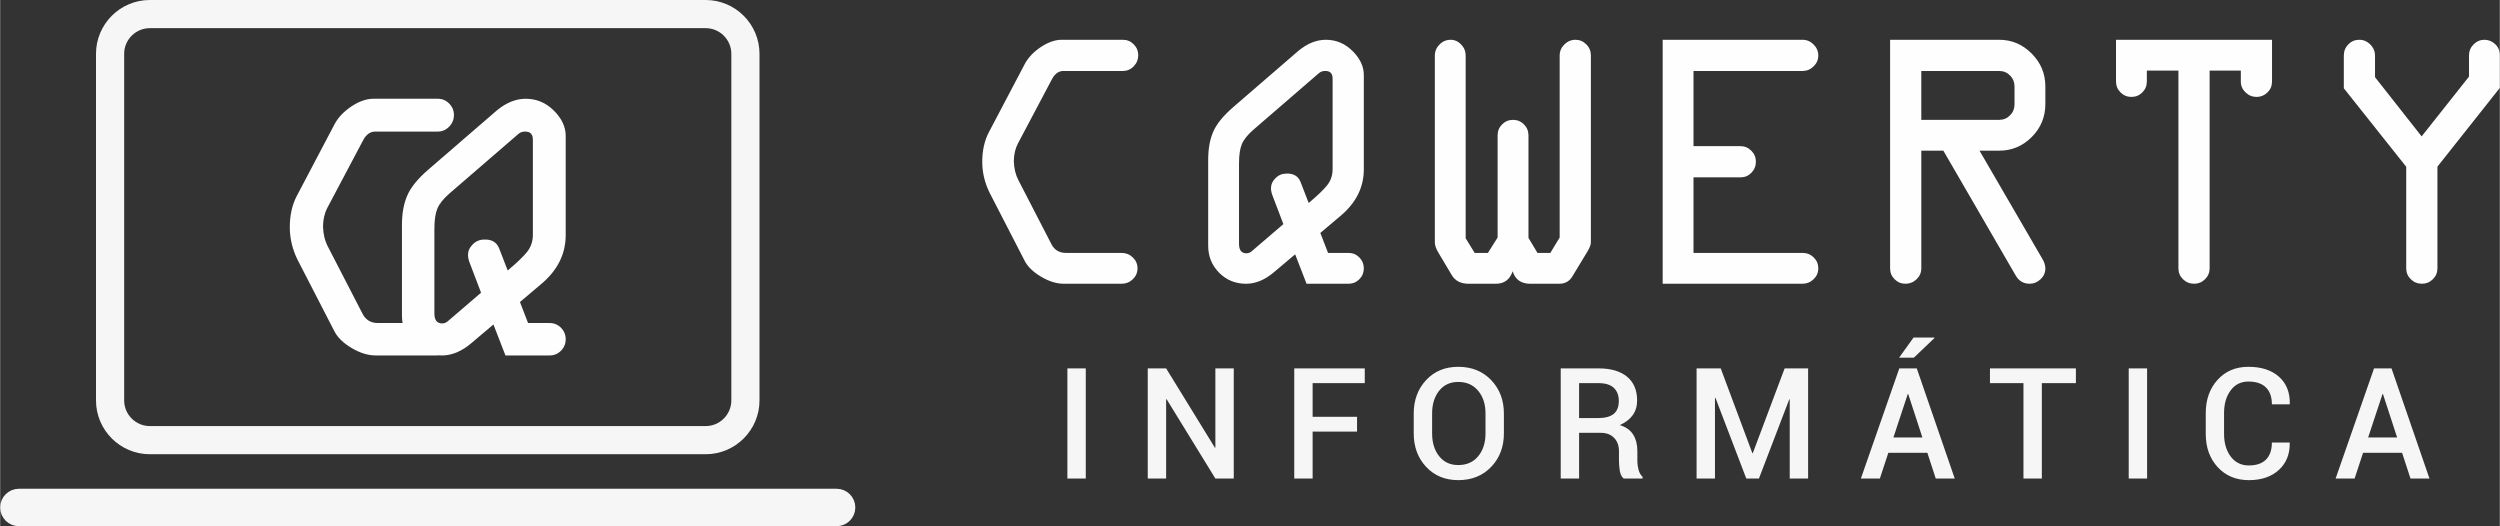 <?xml version="1.0" encoding="UTF-8"?>
<!DOCTYPE svg PUBLIC "-//W3C//DTD SVG 1.1//EN" "http://www.w3.org/Graphics/SVG/1.1/DTD/svg11.dtd">
<!-- Creator: CorelDRAW 2019 (64-Bit) -->
<svg xmlns="http://www.w3.org/2000/svg" xml:space="preserve" width="6.989in" height="1.471in" version="1.1" style="shape-rendering:geometricPrecision; text-rendering:geometricPrecision; image-rendering:optimizeQuality; fill-rule:evenodd; clip-rule:evenodd"
viewBox="0 0 6949.91 1462.98"
 xmlns:xlink="http://www.w3.org/1999/xlink"
 xmlns:xodm="http://www.corel.com/coreldraw/odm/2003">
 <rect x="0" y="0" width="6949.91" height="1462.98" fill="#333333" stroke="none"/>
 <defs>
  <style type="text/css">
   <![CDATA[
    .str0 {stroke:#F6F6F6;stroke-width:78.3;stroke-miterlimit:2.613}
    .fil2 {fill:none}
    .fil0 {fill:#FEFEFE;fill-rule:nonzero}
    .fil1 {fill:#F6F6F6;fill-rule:nonzero}
   ]]>
  </style>
 </defs>
 <g id="Layer_x0020_1">
  <path class="fil0" d="M2963.27 703.2l155.03 0c11.85,0 22.12,4.18 30.83,12.54 8.71,8.36 13.06,18.47 13.06,30.31 0,11.85 -4.35,21.95 -13.06,30.31 -8.71,8.36 -18.99,12.54 -30.83,12.54l-160.43 0c-20.55,0 -41.63,-6.44 -63.41,-19.34 -21.77,-12.89 -36.93,-27.35 -45.46,-43.37l-98.6 -191.44c-13.24,-27.53 -19.86,-55.75 -19.86,-84.66 0,-32.05 6.27,-59.75 18.81,-83.27l99.64 -189.35c9.58,-17.77 24.39,-33.27 44.42,-46.69 20.21,-13.41 39.54,-20.21 58.36,-20.21l169.67 0c11.85,0 21.95,4.18 30.31,12.72 8.36,8.53 12.54,18.64 12.54,30.14 0,11.84 -4.18,22.12 -12.54,30.83 -8.36,8.71 -18.64,13.06 -30.48,13.06l-164.27 0c-13.59,-0.35 -24.74,7.49 -33.1,23.69l-94.24 178.03c-7.32,13.93 -11.15,30.48 -11.32,49.3 0.52,19.86 4.87,37.63 12.89,52.95l90.24 174.9c8.36,18.11 22.3,27 41.81,27zm464.23 -404.66l182.73 -157.82c24.56,-20.03 49.65,-30.13 75.6,-30.13 28.57,0 53.31,10.45 74.21,31.18 20.9,20.73 31.35,43.03 31.35,66.72l0 262.34c0,49.65 -21.25,92.5 -63.75,128.56l-57.14 48.25 21.43 55.57 57.14 0c11.67,0 21.77,4.18 29.96,12.54 8.19,8.36 12.37,18.47 12.37,30.31 0,11.85 -4.18,21.95 -12.37,30.31 -8.36,8.36 -18.47,12.54 -30.14,12.54l-116.71 0 -31.71 -81.87 -58.35 49.3c-25.61,21.77 -51.56,32.58 -77.87,32.58 -29.96,0 -55.04,-10.28 -75.25,-30.83 -20.21,-20.55 -30.31,-45.46 -30.31,-74.73l0 -239.34c0,-29.79 4.53,-55.57 13.76,-77.17 9.23,-21.6 27.52,-44.42 55.05,-68.28zm239 -95.11l-182.56 157.65c-15.85,13.93 -26.48,27.17 -31.7,39.89 -5.23,12.54 -7.84,30.31 -7.84,53.48l0 223.32c0,17.59 6.79,26.48 20.38,26.48 5.4,0.18 10.8,-1.91 15.85,-6.44l87.1 -74.73 -28.22 -74.21c-4.18,-9.76 -6.27,-18.29 -6.27,-25.44 0,-10.45 4.18,-19.86 12.72,-28.22 8.36,-8.36 18.47,-12.54 29.97,-12.54 19.86,-0.87 33.27,6.97 39.71,23.52l22.47 58.18c24.04,-20.21 41.29,-36.58 51.39,-49.3 10.1,-12.72 15.16,-27.7 15.16,-44.94l0 -251.37c0,-14.28 -6.62,-21.43 -19.68,-21.43 -7.14,-0.35 -13.42,1.74 -18.47,6.1zm582.69 172.63l0 285.34 25.08 41.8 35.71 0 25.96 -42.85 0 -505.87c0,-11.85 4.35,-22.12 13.06,-30.83 8.71,-8.71 18.99,-13.06 30.83,-13.06 11.5,0 21.6,4.18 30.14,12.72 8.53,8.53 12.72,18.64 12.72,30.14l0 520.67c0,6.44 -3.48,15.5 -10.63,27l-39.89 65.85c-8.19,14.63 -20.55,21.95 -37.27,21.95l-80.66 0c-25.43,0 -41.81,-11.5 -48.95,-34.67 -7.84,23.17 -23.52,34.67 -46.86,34.67l-75.6 0c-21.77,0 -37.45,-8.01 -46.86,-24.04l-36.76 -61.67c-6.79,-11.32 -10.28,-20.9 -10.28,-29.09l0 -519.63c0,-11.85 4.36,-22.12 13.06,-30.83 8.54,-8.71 18.99,-13.06 30.83,-13.06 11.15,0 20.9,4.35 29.26,13.06 8.36,8.71 12.54,18.99 12.54,30.83l0 507.96 25.08 40.76 36.76 0 27 -42.85 0 -284.29c0,-11.84 4.18,-21.95 12.54,-30.31 8.36,-8.36 18.46,-12.54 30.31,-12.54 11.85,0 21.95,4.18 30.31,12.54 8.36,8.36 12.54,18.47 12.54,30.31zm761.93 -178.73l-303.1 0 0 209.04 130.65 0c11.5,0 21.6,4.18 30.14,12.72 8.53,8.53 12.72,18.64 12.72,30.13 0,12.2 -4.18,22.65 -12.54,31.18 -8.36,8.53 -18.46,12.72 -30.31,12.72l-130.65 0 0 210.08 304.14 0c11.5,0 21.6,4.18 30.14,12.54 8.53,8.36 12.72,18.47 12.72,30.31 0,11.85 -4.35,21.95 -13.06,30.31 -8.71,8.36 -18.99,12.54 -30.83,12.54l-388.81 0 0 -678.32 388.81 0c11.85,0 22.12,4.35 30.83,13.06 8.71,8.71 13.06,18.99 13.06,30.83 0,11.49 -4.35,21.6 -13.06,30.13 -8.71,8.54 -18.99,12.72 -30.83,12.72zm243.53 548.72l0 -635.47 303.1 0c35.01,0 65.15,12.72 90.58,38.32 25.26,25.43 37.98,55.92 37.98,91.28l0 49.12c0,35.71 -12.54,66.19 -37.8,91.63 -25.09,25.26 -55.4,37.98 -90.76,37.98l-54.52 0 174.89 301.01c5.4,8.88 8.19,17.77 8.19,26.65 0,11.49 -4.35,21.43 -13.24,29.78 -8.88,8.36 -18.99,12.54 -30.31,12.54 -17.07,0 -29.96,-7.49 -38.84,-22.82l-201.2 -347.17 -61.32 0 0 327.14c0,11.85 -4.36,21.95 -13.07,30.31 -8.71,8.36 -18.98,12.54 -30.83,12.54 -11.85,0 -21.95,-4.18 -30.31,-12.54 -8.36,-8.36 -12.54,-18.46 -12.54,-30.31zm86.75 -412.84l216.52 0c11.85,0 21.95,-4.18 30.31,-12.54 8.19,-8.36 12.37,-18.46 12.37,-30.31l0 -50.17c0,-11.84 -4.18,-21.95 -12.37,-30.31 -8.36,-8.36 -18.46,-12.54 -30.31,-12.54l-216.52 0 0 135.88zm541.4 -106.61l0 -116.02 433.75 0 0 116.19c0,11.85 -4.18,21.95 -12.72,30.31 -8.53,8.19 -18.64,12.37 -30.14,12.37 -11.84,0 -22.12,-4.18 -30.83,-12.54 -8.71,-8.54 -13.06,-18.47 -13.06,-29.79l0 -30.83 -86.75 0 0 549.59c0,12.02 -4.18,22.12 -12.72,30.48 -8.53,8.36 -18.64,12.54 -30.14,12.54 -12.2,0 -22.64,-4.18 -31.18,-12.54 -8.53,-8.36 -12.72,-18.46 -12.72,-30.48l0 -549.59 -87.79 0 0 30.14c0,12.02 -4.18,22.12 -12.54,30.49 -8.36,8.36 -18.46,12.54 -30.31,12.54 -11.85,0 -21.95,-4.18 -30.31,-12.54 -8.36,-8.36 -12.54,-18.47 -12.54,-30.31zm893.63 236.73l0 282.72c0,11.85 -4.18,21.95 -12.72,30.31 -8.54,8.36 -18.64,12.54 -30.14,12.54 -12.2,0 -22.64,-4.18 -31.18,-12.54 -8.53,-8.36 -12.72,-18.46 -12.72,-30.31l0 -282.37 -173.5 -218.27 0 -90.93c0,-12.2 4.18,-22.65 12.54,-31.18 8.36,-8.53 18.46,-12.72 30.31,-12.72 11.85,0 22.12,4.35 30.83,13.24 8.71,8.71 13.06,19.16 13.06,31.18l0 59.57 129.6 164.62 131.69 -166.18 0 -59.05c0,-11.67 4.18,-21.95 12.72,-30.49 8.53,-8.53 18.64,-12.89 30.13,-12.89 11.15,0 21.25,4 29.79,12.02 8.71,8.01 13.06,18.64 13.06,31.88l0 89.88 -173.5 218.97z"/>
  <path class="fil1" d="M3018.35 1330.51l-51.11 0 0 -306.27 51.11 0 0 306.27zm411.47 0l-51.12 0 -135.62 -220.62 -1.3 0.43 0 220.19 -51.11 0 0 -306.27 51.11 0 135.69 220.69 1.22 -0.43 0 -220.26 51.12 0 0 306.27zm342.76 -130.59l-123.49 0 0 130.59 -51.11 0 0 -306.27 196.07 0 0 41.06 -144.96 0 0 93.55 123.49 0 0 41.07zm408.31 5.02c0,37.41 -11.78,68.49 -35.25,93.05 -23.48,24.63 -53.99,36.9 -91.61,36.97 -36.62,-0.07 -66.41,-12.35 -89.38,-36.97 -22.98,-24.55 -34.46,-55.64 -34.46,-93.05l0 -55.14c0,-37.26 11.42,-68.27 34.39,-92.97 22.9,-24.63 52.77,-36.97 89.46,-36.97 37.47,0 67.92,12.35 91.54,36.97 23.55,24.7 35.32,55.71 35.32,92.97l0 55.14zm-51.12 -55.49c0,-25.56 -6.82,-46.53 -20.39,-62.89 -13.64,-16.44 -32.09,-24.63 -55.35,-24.63 -22.54,0 -40.35,8.19 -53.27,24.63 -12.99,16.37 -19.46,37.33 -19.46,62.89l0 55.49c0,25.78 6.46,46.96 19.53,63.39 13.07,16.51 30.8,24.7 53.2,24.7 23.4,0 41.93,-8.18 55.42,-24.55 13.57,-16.44 20.32,-37.62 20.32,-63.54l0 -55.49zm260.2 53.99l0 127.08 -51.11 0 0 -306.27 105.39 0c34.1,0 60.45,7.75 79.12,23.19 18.6,15.36 27.93,37.4 27.93,66.05 0,15.8 -4.1,29.44 -12.28,40.85 -8.19,11.49 -20.17,20.6 -35.9,27.49 17.3,5.46 29.72,14.36 37.33,26.71 7.68,12.35 11.49,27.64 11.49,45.8l0 25.49c0,8.97 1.15,17.73 3.37,26.28 2.22,8.54 5.96,15.08 11.13,19.6l0 4.81 -52.55 0c-5.6,-4.6 -9.19,-11.85 -10.77,-21.68 -1.51,-9.76 -2.3,-19.6 -2.3,-29.44l0 -24.63c0,-15.65 -4.52,-28.14 -13.57,-37.4 -9.05,-9.26 -21.32,-13.93 -36.9,-13.93l-60.38 0zm0 -40.99l51.55 0c20.46,0 35.4,-3.95 44.8,-11.78 9.4,-7.82 14.07,-19.81 14.07,-35.97 0,-15.44 -4.6,-27.5 -13.86,-36.26 -9.26,-8.76 -23.33,-13.14 -42.29,-13.14l-54.28 0 0 97.14zm481.68 97.42l1.29 0 88.52 -235.63 65.26 0 0 306.27 -51.12 0 0 -220.05 -1.29 -0.14 -84.36 220.19 -35.11 0 -85.79 -224.43 -1.3 0.43 0 224 -51.11 0 0 -306.27 67.13 0 87.88 235.63zm486.64 -0.86l-108.55 0 -23.55 71.51 -52.77 0 106.83 -306.27 48.6 0 105.54 306.27 -52.77 0 -23.33 -71.51zm-94.41 -42.72l80.55 0 -39.35 -120.69 -1.29 0 -39.92 120.69zm56.07 -277.84l57.87 0 0.36 1.22 -57.37 54.71 -41.06 0 40.2 -55.93zm451.32 126.86l-94.69 0 0 265.21 -51.12 0 0 -265.21 -93.12 0 0 -41.06 238.93 0 0 41.06zm197.95 265.21l-51.11 0 0 -306.27 51.11 0 0 306.27zm396.11 -100.15l0.43 1.29c0.58,30.87 -9.47,55.78 -30.08,74.81 -20.6,18.95 -48.39,28.43 -83.49,28.5 -35.61,-0.07 -64.47,-12.06 -86.65,-36.11 -22.12,-24.05 -33.24,-54.78 -33.24,-92.26l0 -58.22c0,-37.33 10.99,-68.06 32.81,-92.26 21.9,-24.19 50.47,-36.26 85.65,-36.26 36.04,0 64.4,9.19 85.08,27.57 20.68,18.31 30.73,43.51 30.15,75.46l-0.43 1.29 -49.39 0c0,-20.46 -5.53,-36.12 -16.65,-47.03 -11.06,-10.84 -27.28,-16.3 -48.75,-16.3 -20.75,0 -37.19,8.26 -49.32,24.7 -12.13,16.51 -18.24,37.26 -18.24,62.39l0 58.65c0,25.42 6.17,46.31 18.52,62.82 12.35,16.44 29.15,24.7 50.47,24.7 20.89,0 36.76,-5.45 47.67,-16.37 10.84,-10.98 16.29,-26.71 16.29,-47.38l49.18 0zm312.9 28.65l-108.55 0 -23.55 71.51 -52.77 0 106.83 -306.27 48.6 0 105.54 306.27 -52.77 0 -23.33 -71.51zm-94.41 -42.72l80.55 0 -39.35 -120.69 -1.29 0 -39.92 120.69z"/>
  <path class="fil2 str0" d="M415.94 39.15l1545.72 0c60.71,0 110.37,49.66 110.37,110.37l0 963.88c0,60.71 -49.66,110.37 -110.37,110.37l-1545.72 0c-60.71,0 -110.37,-49.66 -110.37,-110.37l0 -963.88c0,-60.71 49.66,-110.37 110.37,-110.37z"/>
  <path class="fil2 str0" d="M52.04 1398.05l2273.53 0c7.09,0 12.89,5.8 12.89,12.89l0 0c0,7.09 -5.8,12.89 -12.89,12.89l-2273.53 0c-7.09,0 -12.89,-5.8 -12.89,-12.89l0 -0c0,-7.09 5.79,-12.89 12.89,-12.89z"/>
  <path class="fil0" d="M1050.1 898.13l163.12 0c12.46,0 23.27,4.4 32.44,13.19 9.16,8.8 13.75,19.43 13.75,31.89 0,12.47 -4.58,23.09 -13.75,31.89 -9.16,8.8 -19.98,13.2 -32.44,13.2l-168.8 0c-21.63,0 -43.8,-6.78 -66.71,-20.35 -22.91,-13.56 -38.86,-28.77 -47.84,-45.64l-103.74 -201.42c-13.93,-28.96 -20.89,-58.65 -20.89,-89.07 0,-33.73 6.6,-62.87 19.79,-87.61l104.84 -199.23c10.08,-18.69 25.66,-35.01 46.74,-49.12 21.26,-14.11 41.6,-21.26 61.4,-21.26l178.51 0c12.47,0 23.09,4.4 31.89,13.38 8.8,8.98 13.2,19.61 13.2,31.71 0,12.47 -4.4,23.28 -13.2,32.44 -8.8,9.16 -19.61,13.75 -32.07,13.75l-172.84 0c-14.29,-0.37 -26.02,7.88 -34.82,24.93l-99.15 187.31c-7.7,14.66 -11.73,32.07 -11.91,51.87 0.55,20.89 5.13,39.59 13.57,55.72l94.94 184.01c8.8,19.06 23.46,28.41 43.99,28.41zm139.38 -425.76l192.26 -166.05c25.84,-21.08 52.24,-31.71 79.54,-31.71 30.06,0 56.09,11 78.08,32.81 21.99,21.81 32.99,45.27 32.99,70.2l0 276.02c0,52.23 -22.36,97.32 -67.08,135.26l-60.12 50.77 22.55 58.47 60.11 0c12.28,0 22.91,4.4 31.53,13.19 8.61,8.8 13.01,19.43 13.01,31.89 0,12.47 -4.4,23.09 -13.01,31.89 -8.8,8.8 -19.43,13.2 -31.71,13.2l-122.8 0 -33.36 -86.14 -61.4 51.87c-26.94,22.91 -54.25,34.28 -81.92,34.28 -31.53,0 -57.92,-10.81 -79.18,-32.44 -21.26,-21.63 -31.89,-47.84 -31.89,-78.63l0 -251.83c0,-31.34 4.77,-58.47 14.48,-81.19 9.71,-22.73 28.96,-46.74 57.92,-71.85zm251.46 -100.07l-192.08 165.87c-16.68,14.66 -27.86,28.59 -33.36,41.97 -5.5,13.19 -8.24,31.89 -8.24,56.27l0 234.97c0,18.51 7.15,27.86 21.44,27.86 5.68,0.18 11.37,-2.02 16.68,-6.78l91.64 -78.63 -29.69 -78.08c-4.4,-10.27 -6.6,-19.25 -6.6,-26.76 0,-11 4.4,-20.89 13.38,-29.69 8.8,-8.8 19.43,-13.2 31.53,-13.2 20.89,-0.92 35,7.33 41.79,24.74l23.64 61.22c25.29,-21.26 43.44,-38.49 54.07,-51.87 10.63,-13.38 15.95,-29.14 15.95,-47.29l0 -264.47c0,-15.03 -6.96,-22.54 -20.71,-22.54 -7.51,-0.37 -14.11,1.83 -19.43,6.42z"/>
 </g>
</svg>
